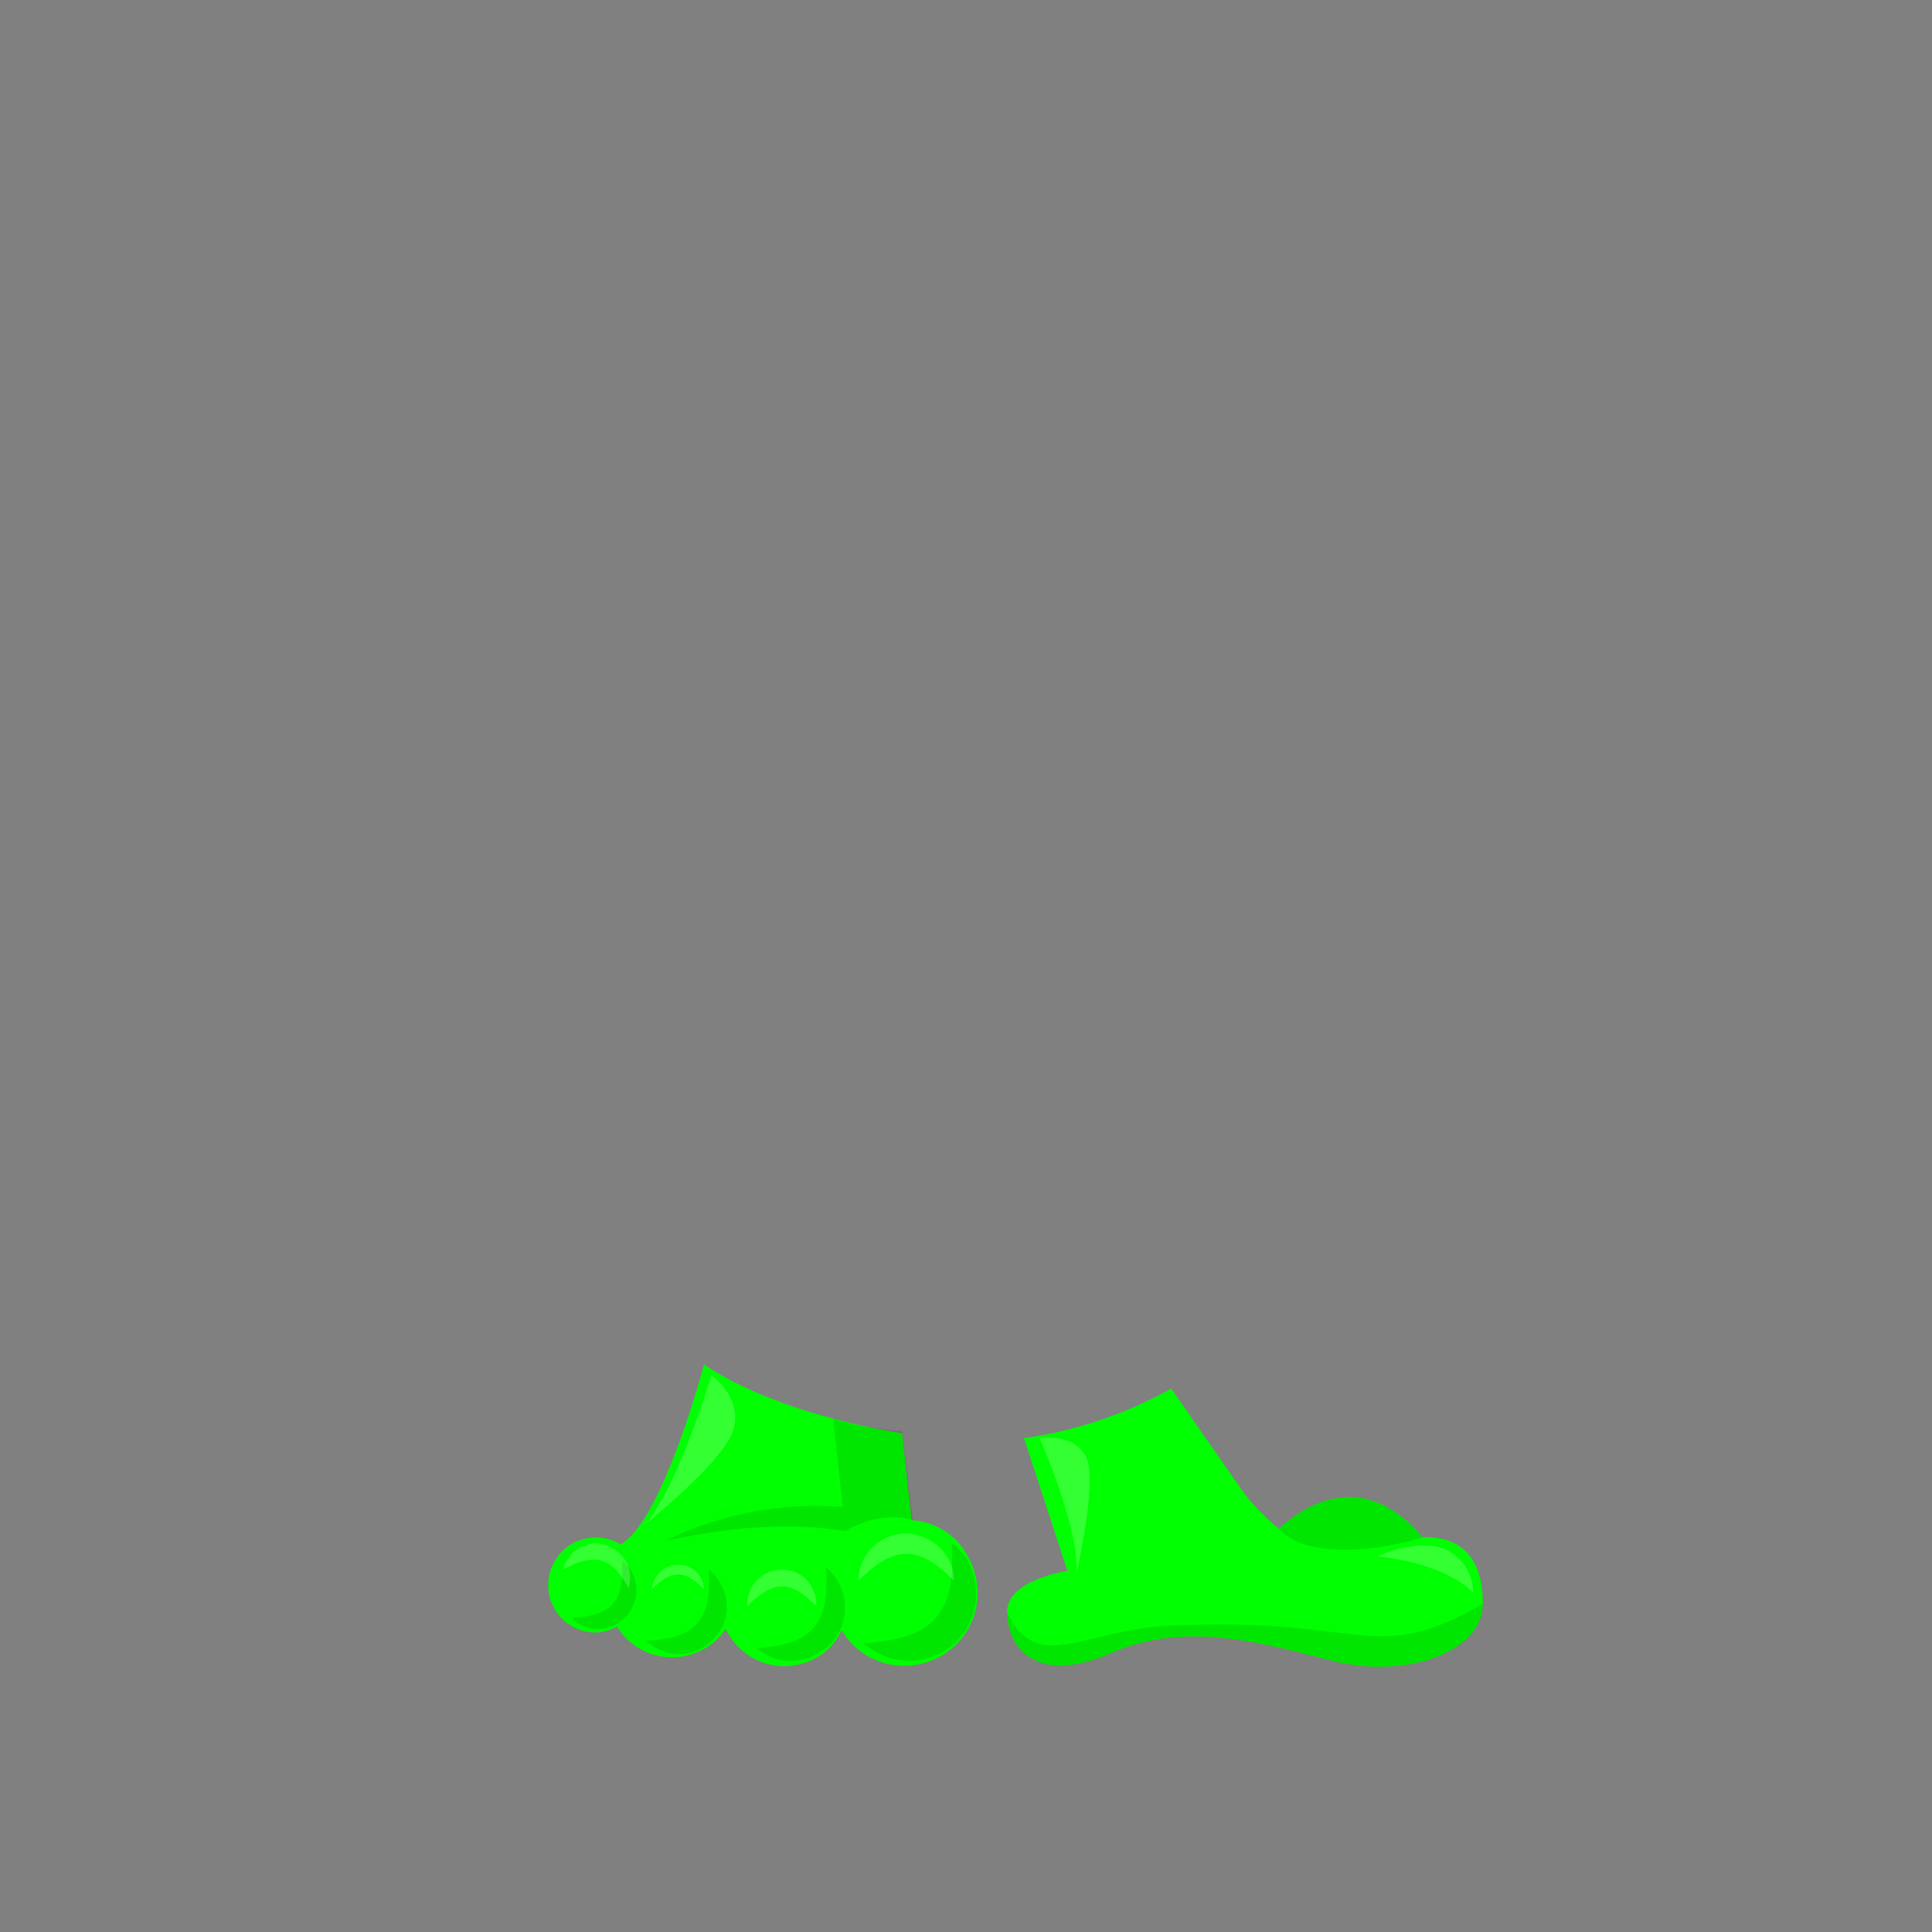 <?xml version="1.0" encoding="UTF-8" standalone="no"?>
<!-- Generator: Adobe Illustrator 22.0.1, SVG Export Plug-In . SVG Version: 6.00 Build 0)  -->

<svg
   xmlns:dc="http://purl.org/dc/elements/1.1/"
   xmlns:cc="http://creativecommons.org/ns#"
   xmlns:rdf="http://www.w3.org/1999/02/22-rdf-syntax-ns#"
   xmlns:svg="http://www.w3.org/2000/svg"
   xmlns="http://www.w3.org/2000/svg"
   xmlns:sodipodi="http://sodipodi.sourceforge.net/DTD/sodipodi-0.dtd"
   xmlns:inkscape="http://www.inkscape.org/namespaces/inkscape"
   version="1.1"
   id="Layer_1"
   x="0px"
   y="0px"
   viewBox="0 0 160 160"
   style="enable-background:new 0 0 160 160;"
   xml:space="preserve"
   sodipodi:docname="bottom_02.svg"
   inkscape:version="0.92.2 (5c3e80d, 2017-08-06)"><rect x="0" y="0" width="160" height="160" fill="#808080" stroke="none"/><defs
     id="defs69" /><sodipodi:namedview
     pagecolor="#ffffff"
     bordercolor="#666666"
     borderopacity="1"
     objecttolerance="10"
     gridtolerance="10"
     guidetolerance="10"
     inkscape:pageopacity="0"
     inkscape:pageshadow="2"
     inkscape:window-width="1920"
     inkscape:window-height="976"
     id="namedview67"
     showgrid="false"
     inkscape:zoom="8"
     inkscape:cx="55.963389"
     inkscape:cy="20.869307"
     inkscape:window-x="0"
     inkscape:window-y="27"
     inkscape:window-maximized="1"
     inkscape:current-layer="Layer_1" /><style
     type="text/css"
     id="style2">
	.st0{fill:#FFFFFF;}
	.st1{opacity:0.1;}
	.st2{opacity:0.2;}
</style><title
     id="title4">Artboard 42 copy 236</title><path
     class="st0"
     d="M117.8,127.3c-5-5.9-9.9-2.5-11.9-0.7c-1.2-1-2.3-2.1-3.2-3.4L97,115c-3.8,2.1-7.9,3.5-12.2,4.1l3.6,11  c0,0-5,0.7-5,3.4s2.2,6.2,8.6,3.4s12.9-0.7,18.6,0.7s12.2-0.7,12.2-4.8C122.8,129.6,121.5,127.2,117.8,127.3z"
     id="path6"
     style="fill:#00ff00;fill-opacity:1" /><g
     class="st1"
     id="g10"
     style="fill:#010101;fill-opacity:1"><path
       d="M83.4,133.5c0,2.7,2.2,6.2,8.6,3.4s12.9-0.7,18.6,0.7s12.2-0.7,12.2-4.8C114,138,113,134,98,134.6   C90,134.6,86,139,83.4,133.5z"
       id="path8"
       style="fill:#010101;fill-opacity:1" /></g><path
     class="st0"
     d="M75.5,125.9l-0.8-7.2c0,0-10-1.4-16.4-5.7c0,0-3.4,12.9-6.9,14.9c-1.8-1.1-4.3-0.6-5.4,1.3  c-0.4,0.6-0.6,1.3-0.6,2.1c0,2.2,1.8,3.9,3.9,3.9c0.6,0,1.3-0.2,1.8-0.5c1.5,2.5,4.8,3.3,7.3,1.8c0.7-0.4,1.2-0.9,1.7-1.6  c1.3,2.7,4.4,3.8,7.1,2.6c1.1-0.5,2-1.4,2.5-2.5c1.7,2.9,5.4,3.8,8.3,2.1c2.9-1.7,3.8-5.4,2.1-8.3C79.2,127.1,77.4,126,75.5,125.9  L75.5,125.9z"
     id="path12"
     style="fill:#00ff00;fill-opacity:1" /><g
     class="st2"
     id="g20"
     style="fill:#ffffff;fill-opacity:1;opacity:0.2"><path
       class="st0"
       d="M122,131.9c-2.6-2.6-7.9-3-7.9-3c1.2-0.6,2.6-0.9,3.9-0.9C120.2,127.9,122,129.7,122,131.9L122,131.9z"
       id="path18"
       style="fill:#ffffff;fill-opacity:1" /></g><g
     class="st1"
     id="g24"
     style="fill:#010101;fill-opacity:1"><path
       d="M71.5,136.1c5.2-0.4,7.8-1.8,7.3-8.4c2.4,1.9,2.7,5.5,0.8,7.8c-1.9,2.4-5.5,2.7-7.8,0.8C71.6,136.3,71.6,136.2,71.5,136.1z   "
       id="path22"
       style="fill:#010101;fill-opacity:1" /></g><g
     class="st1"
     id="g28"
     style="fill:#010101;fill-opacity:1"><path
       d="M62.6,136.5c4.2-0.3,6.2-1.5,5.8-6.7c1.9,1.6,2.1,4.4,0.5,6.2s-4.4,2.1-6.2,0.5C62.7,136.6,62.6,136.5,62.6,136.5z"
       id="path26"
       style="fill:#010101;fill-opacity:1" /></g><g
     class="st1"
     id="g32"
     style="fill:#010101;fill-opacity:1"><path
       d="M53.5,135.9c3.7-0.2,5.5-1.3,5.2-5.9c1.7,1.4,2,3.8,0.6,5.5c-1.4,1.7-3.8,2-5.5,0.6C53.7,136.1,53.6,136,53.5,135.9z"
       id="path30"
       style="fill:#010101;fill-opacity:1" /></g><g
     class="st1"
     id="g36"
     style="fill:#010101;fill-opacity:1"><path
       d="M47.3,134c3-0.2,4.5-1,4.2-4.8c1.4,1.1,1.6,3.1,0.5,4.5s-3.1,1.6-4.5,0.5C47.5,134.2,47.4,134.1,47.3,134z"
       id="path34"
       style="fill:#010101;fill-opacity:1" /></g><g
     class="st1"
     id="g52"
     style="fill:#010101;fill-opacity:1"><path
       d="M69,117.5l0.8,7.3c-5.1-0.4-10.2,0.6-14.7,2.8c5.2-1.1,10.2-1.6,14.9-0.8c0,0,2.8-1.8,5.6-0.9l-0.9-7.4   C72.8,118.4,70.8,118.1,69,117.5z"
       id="path50"
       style="fill:#010101;fill-opacity:1" /></g><g
     class="st2"
     id="g60"
     style="fill:#ffffff;fill-opacity:1;opacity:0.2"><path
       class="st0"
       d="M86.1,119.1c0,0,3.9,8.9,2.9,11.9c0,0,1.9-8,1-10.2S86.1,119.1,86.1,119.1z"
       id="path58"
       style="fill:#ffffff;fill-opacity:1" /></g><g
     class="st1"
     id="g64"
     style="fill:#010101;fill-opacity:1"><path
       d="M105.9,126.6c2-1.8,6.9-5.2,11.9,0.7C117.8,127.4,109,130,105.9,126.6z"
       id="path62"
       style="fill:#010101;fill-opacity:1" /></g><g
     class="st2"
     id="g56"
     style="fill:#ffffff;fill-opacity:1;opacity:0.2"><path
       class="st0"
       d="M58.9,113.9c0,0-3.3,11.2-6.3,13c0,0,7.2-5.6,8.1-8.4S58.9,113.9,58.9,113.9z"
       id="path54"
       style="fill:#ffffff;fill-opacity:1" /></g><g
     class="st2"
     id="g16"
     style="fill:#ffffff;fill-opacity:1;opacity:0.2"><path
       class="st0"
       d="M79,130.9c-2.6-2.6-4.6-3.3-7.9,0c0-2.2,1.8-3.9,3.9-3.9S79,128.7,79,130.9z"
       id="path14"
       style="fill:#ffffff;fill-opacity:1" /></g><g
     class="st2"
     id="g40"
     style="fill:#ffffff;fill-opacity:1;opacity:0.2"><path
       class="st0"
       d="M67.6,133c-1.9-1.9-3.3-2.4-5.7,0c-0.1-1.6,1.1-2.9,2.7-3s2.9,1.1,3,2.7C67.6,132.8,67.6,132.9,67.6,133z"
       id="path38"
       style="fill:#ffffff;fill-opacity:1" /></g><g
     class="st2"
     id="g44"
     style="fill:#ffffff;fill-opacity:1;opacity:0.2"><path
       class="st0"
       d="M58.3,131.6c-1.4-1.4-2.5-1.8-4.3,0c0.1-1.2,1.1-2.1,2.3-2C57.4,129.6,58.2,130.5,58.3,131.6z"
       id="path42"
       style="fill:#ffffff;fill-opacity:1" /></g><g
     class="st2"
     id="g48"
     style="fill:#ffffff;fill-opacity:1;opacity:0.2"><path
       class="st0"
       d="M52.1,131.6c-1.3-2.4-2.6-3.2-5.5-1.6c0.4-1.5,1.9-2.5,3.4-2.1c1.5,0.4,2.5,1.9,2.1,3.4   C52.1,131.4,52.1,131.5,52.1,131.6z"
       id="path46"
       style="fill:#ffffff;fill-opacity:1" /></g></svg>